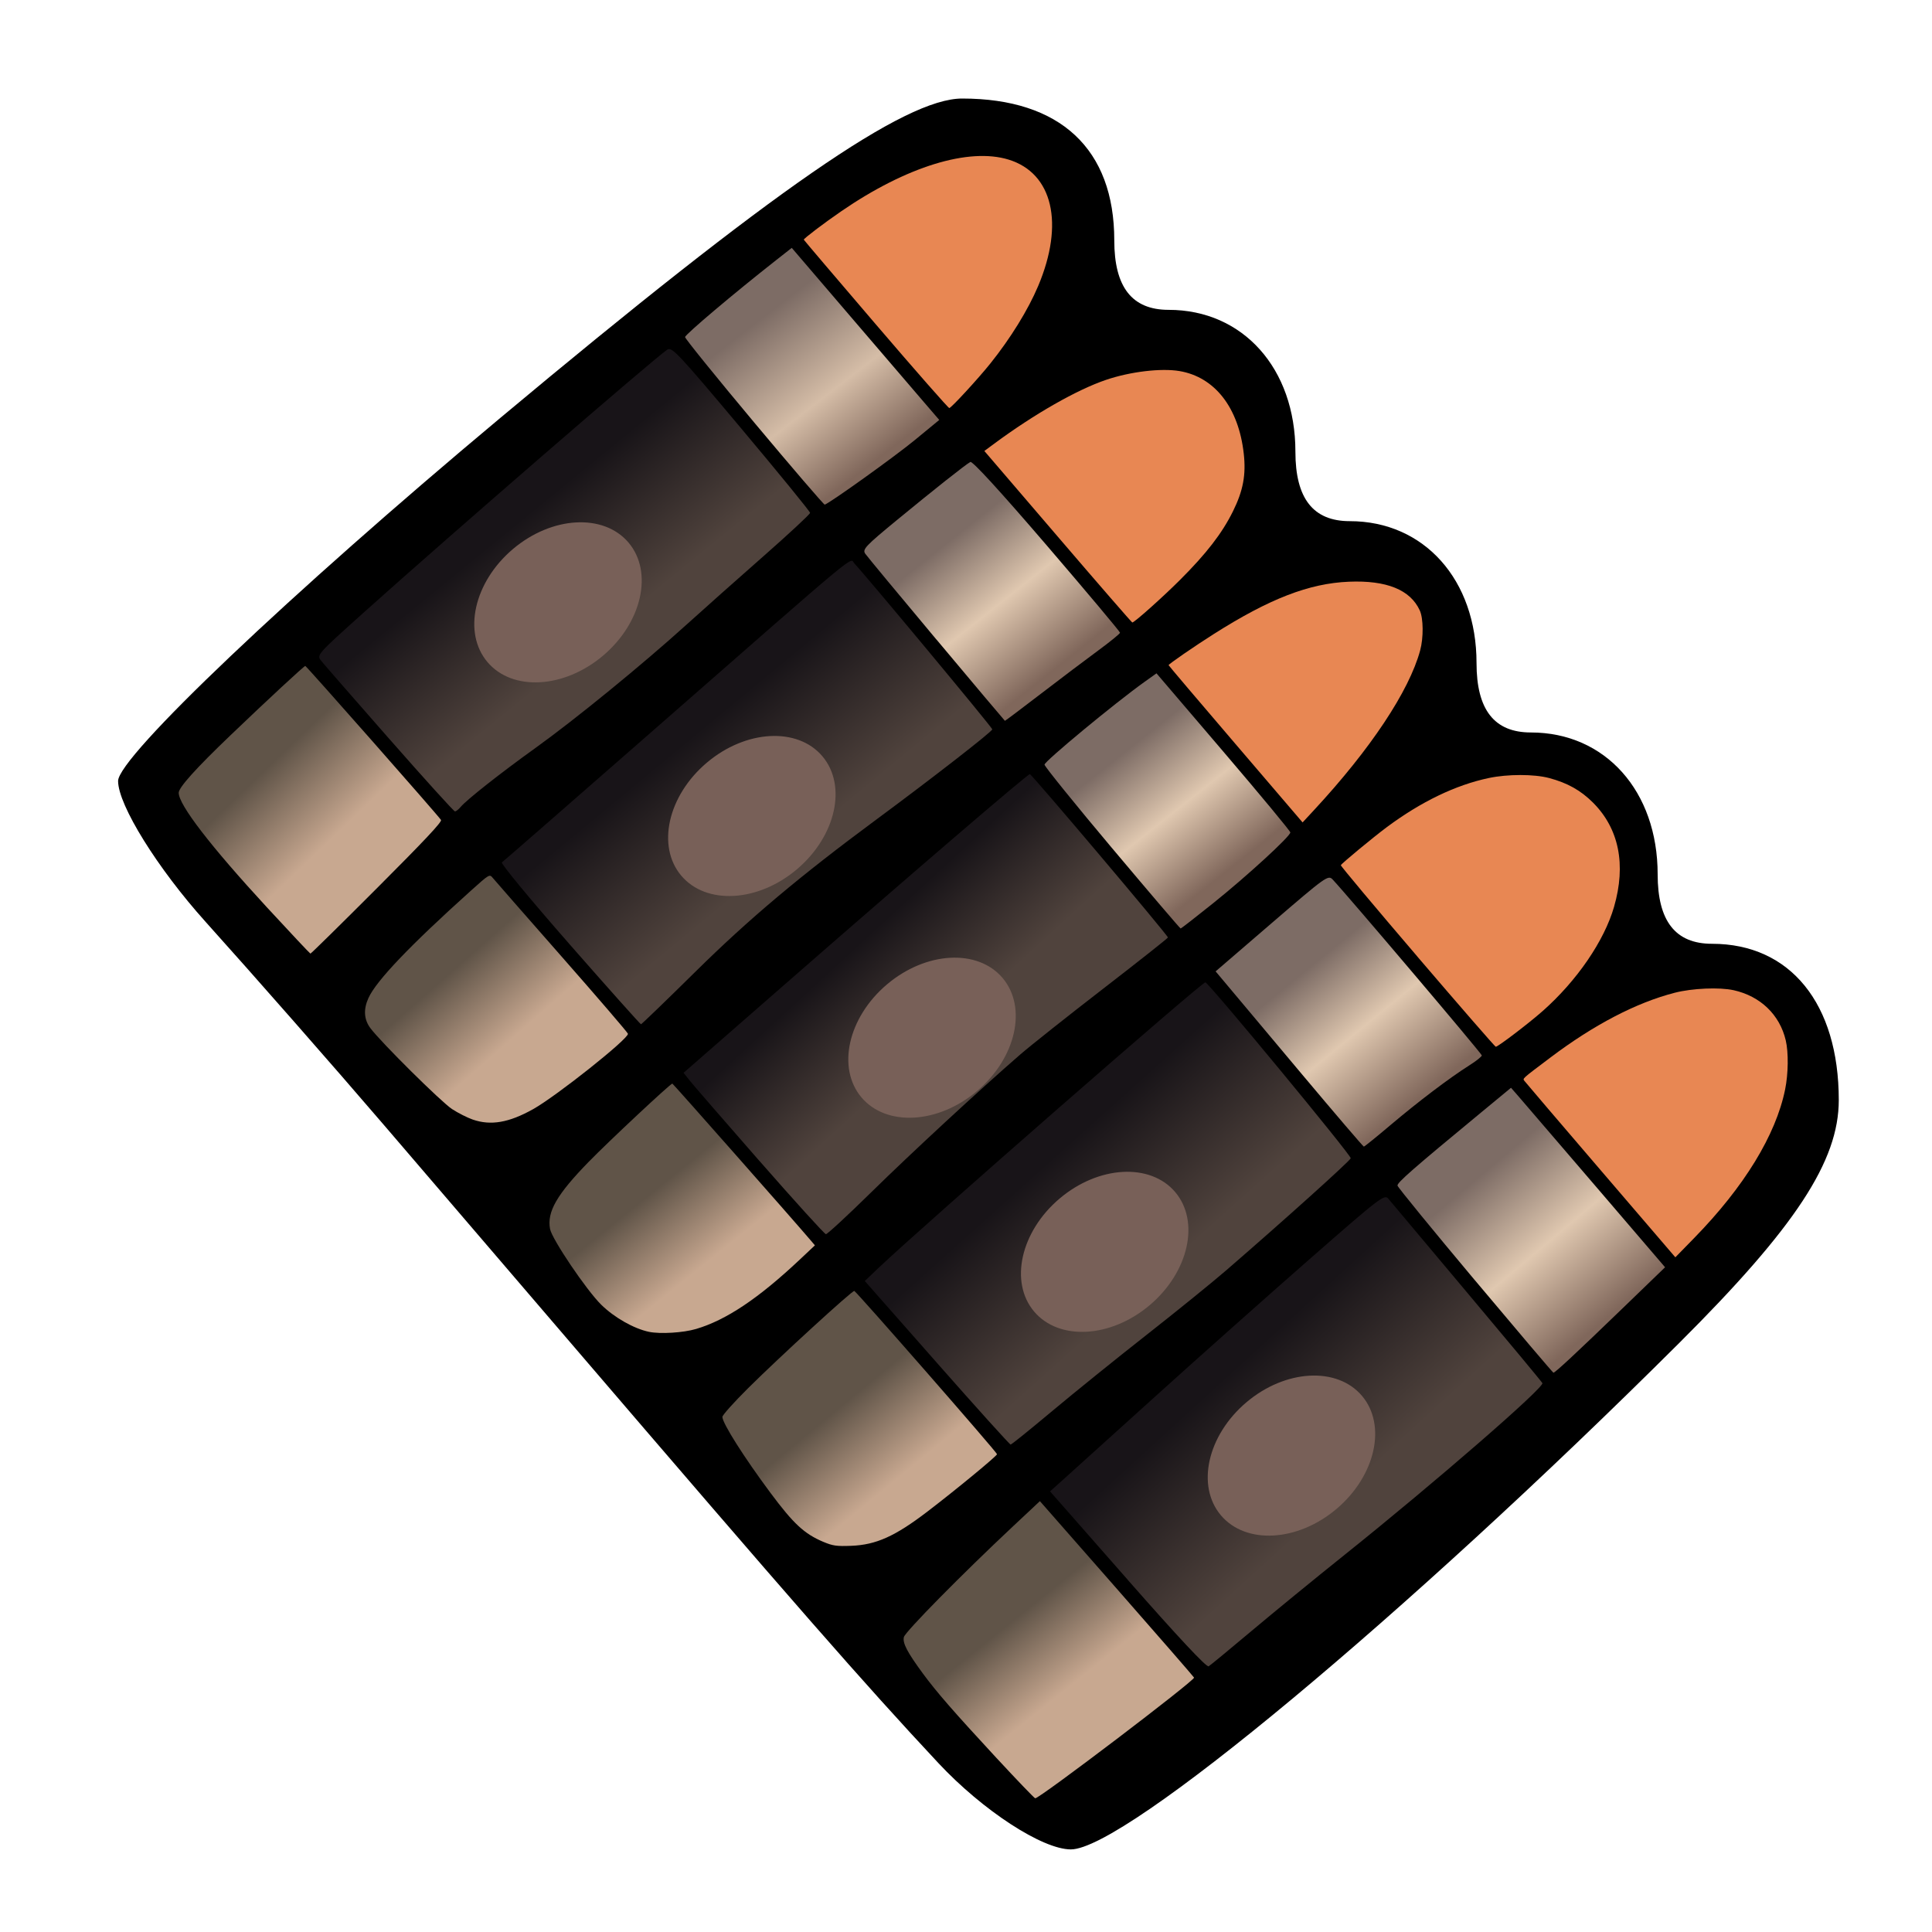 <?xml version="1.0" encoding="UTF-8" standalone="no"?>
<!-- Created with Inkscape (http://www.inkscape.org/) -->

<svg
   version="1.1"
   id="svg46374"
   width="64"
   height="64"
   viewBox="0 0 64 64"
   sodipodi:docname="heavy.svg"
   inkscape:version="1.2.1 (9c6d41e410, 2022-07-14)"
   xmlns:inkscape="http://www.inkscape.org/namespaces/inkscape"
   xmlns:sodipodi="http://sodipodi.sourceforge.net/DTD/sodipodi-0.dtd"
   xmlns:xlink="http://www.w3.org/1999/xlink"
   xmlns="http://www.w3.org/2000/svg"
   xmlns:svg="http://www.w3.org/2000/svg">
  <defs
     id="defs46378">
    <linearGradient
       inkscape:collect="always"
       id="linearGradient82384">
      <stop
         style="stop-color:#181418;stop-opacity:1;"
         offset="0"
         id="stop82380" />
      <stop
         style="stop-color:#50433d;stop-opacity:1;"
         offset="1"
         id="stop82382" />
    </linearGradient>
    <linearGradient
       inkscape:collect="always"
       id="linearGradient82376">
      <stop
         style="stop-color:#181418;stop-opacity:1;"
         offset="0"
         id="stop82372" />
      <stop
         style="stop-color:#50433d;stop-opacity:1;"
         offset="1"
         id="stop82374" />
    </linearGradient>
    <linearGradient
       inkscape:collect="always"
       id="linearGradient82368">
      <stop
         style="stop-color:#181418;stop-opacity:1;"
         offset="0"
         id="stop82364" />
      <stop
         style="stop-color:#50433d;stop-opacity:1;"
         offset="1"
         id="stop82366" />
    </linearGradient>
    <linearGradient
       inkscape:collect="always"
       id="linearGradient82360">
      <stop
         style="stop-color:#181418;stop-opacity:1;"
         offset="0"
         id="stop82356" />
      <stop
         style="stop-color:#50433d;stop-opacity:1;"
         offset="1"
         id="stop82358" />
    </linearGradient>
    <linearGradient
       inkscape:collect="always"
       id="linearGradient80738">
      <stop
         style="stop-color:#181418;stop-opacity:1;"
         offset="0"
         id="stop80736" />
      <stop
         style="stop-color:#50433d;stop-opacity:1;"
         offset="1"
         id="stop80734" />
    </linearGradient>
    <linearGradient
       inkscape:collect="always"
       id="linearGradient78398">
      <stop
         style="stop-color:#7d6c65;stop-opacity:1;"
         offset="0"
         id="stop78394" />
      <stop
         style="stop-color:#e0c8b0;stop-opacity:1;"
         offset="0.497"
         id="stop78402" />
      <stop
         style="stop-color:#80675b;stop-opacity:1;"
         offset="1"
         id="stop78396" />
    </linearGradient>
    <linearGradient
       inkscape:collect="always"
       id="linearGradient78388">
      <stop
         style="stop-color:#7d6c65;stop-opacity:1;"
         offset="0"
         id="stop78384" />
      <stop
         style="stop-color:#e0c8b0;stop-opacity:1;"
         offset="0.469"
         id="stop78392" />
      <stop
         style="stop-color:#80675b;stop-opacity:1;"
         offset="1"
         id="stop78386" />
    </linearGradient>
    <linearGradient
       inkscape:collect="always"
       id="linearGradient78378">
      <stop
         style="stop-color:#7d6c65;stop-opacity:1;"
         offset="0"
         id="stop78374" />
      <stop
         style="stop-color:#e0c8b0;stop-opacity:1;"
         offset="0.495"
         id="stop78382" />
      <stop
         style="stop-color:#80675b;stop-opacity:1;"
         offset="1"
         id="stop78376" />
    </linearGradient>
    <linearGradient
       inkscape:collect="always"
       id="linearGradient77034">
      <stop
         style="stop-color:#7d6c65;stop-opacity:1"
         offset="0"
         id="stop77030" />
      <stop
         style="stop-color:#d5bda7;stop-opacity:1;"
         offset="0.552"
         id="stop77585" />
      <stop
         style="stop-color:#80675b;stop-opacity:1;"
         offset="1"
         id="stop77032" />
    </linearGradient>
    <linearGradient
       inkscape:collect="always"
       id="linearGradient76606">
      <stop
         style="stop-color:#7d6c65;stop-opacity:1"
         offset="0"
         id="stop76602" />
      <stop
         style="stop-color:#e0c8b0;stop-opacity:1;"
         offset="0.484"
         id="stop76604" />
      <stop
         style="stop-color:#80675b;stop-opacity:1;"
         offset="1"
         id="stop77521" />
    </linearGradient>
    <linearGradient
       inkscape:collect="always"
       id="linearGradient72131">
      <stop
         style="stop-color:#605448;stop-opacity:1"
         offset="0"
         id="stop72127" />
      <stop
         style="stop-color:#c8a890;stop-opacity:1;"
         offset="1"
         id="stop72129" />
    </linearGradient>
    <linearGradient
       inkscape:collect="always"
       id="linearGradient72117">
      <stop
         style="stop-color:#605448;stop-opacity:1"
         offset="0"
         id="stop72113" />
      <stop
         style="stop-color:#c8a890;stop-opacity:1;"
         offset="1"
         id="stop72115" />
    </linearGradient>
    <linearGradient
       inkscape:collect="always"
       id="linearGradient71141">
      <stop
         style="stop-color:#605448;stop-opacity:1"
         offset="0"
         id="stop71139" />
      <stop
         style="stop-color:#c8a890;stop-opacity:1;"
         offset="1"
         id="stop71137" />
    </linearGradient>
    <linearGradient
       inkscape:collect="always"
       id="linearGradient70060">
      <stop
         style="stop-color:#605448;stop-opacity:1"
         offset="0"
         id="stop70058" />
      <stop
         style="stop-color:#c8a890;stop-opacity:1;"
         offset="1"
         id="stop70056" />
    </linearGradient>
    <linearGradient
       inkscape:collect="always"
       id="linearGradient68429">
      <stop
         style="stop-color:#605448;stop-opacity:1;"
         offset="0"
         id="stop68427" />
      <stop
         style="stop-color:#605448;stop-opacity:1;"
         offset="0.285"
         id="stop70011" />
      <stop
         style="stop-color:#c8a890;stop-opacity:1;"
         offset="1"
         id="stop68425" />
    </linearGradient>
    <linearGradient
       inkscape:collect="always"
       xlink:href="#linearGradient68429"
       id="linearGradient68431"
       x1="26.155"
       y1="46.416"
       x2="28.864"
       y2="49.699"
       gradientUnits="userSpaceOnUse" />
    <linearGradient
       inkscape:collect="always"
       xlink:href="#linearGradient70060"
       id="linearGradient70062"
       x1="33.842"
       y1="53.451"
       x2="35.649"
       y2="55.698"
       gradientUnits="userSpaceOnUse" />
    <linearGradient
       inkscape:collect="always"
       xlink:href="#linearGradient71141"
       id="linearGradient71143"
       x1="21.68"
       y1="39.438"
       x2="23.531"
       y2="41.73"
       gradientUnits="userSpaceOnUse" />
    <linearGradient
       inkscape:collect="always"
       xlink:href="#linearGradient72117"
       id="linearGradient72119"
       x1="15.026"
       y1="32.123"
       x2="17.009"
       y2="34.371"
       gradientUnits="userSpaceOnUse" />
    <linearGradient
       inkscape:collect="always"
       xlink:href="#linearGradient72131"
       id="linearGradient72133"
       x1="8.857"
       y1="25.426"
       x2="11.06"
       y2="27.717"
       gradientUnits="userSpaceOnUse" />
    <linearGradient
       inkscape:collect="always"
       xlink:href="#linearGradient76606"
       id="linearGradient76608"
       x1="31.201"
       y1="18.12"
       x2="34.62"
       y2="22.418"
       gradientUnits="userSpaceOnUse" />
    <linearGradient
       inkscape:collect="always"
       xlink:href="#linearGradient77034"
       id="linearGradient77036"
       x1="25.323"
       y1="10.474"
       x2="29.013"
       y2="15.247"
       gradientUnits="userSpaceOnUse" />
    <linearGradient
       inkscape:collect="always"
       xlink:href="#linearGradient78378"
       id="linearGradient78380"
       x1="37.3"
       y1="24.881"
       x2="40.526"
       y2="28.947"
       gradientUnits="userSpaceOnUse" />
    <linearGradient
       inkscape:collect="always"
       xlink:href="#linearGradient78388"
       id="linearGradient78390"
       x1="43.443"
       y1="31.997"
       x2="47.023"
       y2="36.372"
       gradientUnits="userSpaceOnUse" />
    <linearGradient
       inkscape:collect="always"
       xlink:href="#linearGradient78398"
       id="linearGradient78400"
       x1="49.365"
       y1="38.67"
       x2="53.431"
       y2="43.487"
       gradientUnits="userSpaceOnUse" />
    <linearGradient
       inkscape:collect="always"
       xlink:href="#linearGradient80738"
       id="linearGradient80740"
       x1="27.047"
       y1="32.549"
       x2="29.809"
       y2="35.554"
       gradientUnits="userSpaceOnUse" />
    <linearGradient
       inkscape:collect="always"
       xlink:href="#linearGradient82360"
       id="linearGradient82362"
       x1="20.727"
       y1="26.207"
       x2="23.909"
       y2="30.052"
       gradientUnits="userSpaceOnUse" />
    <linearGradient
       inkscape:collect="always"
       xlink:href="#linearGradient82368"
       id="linearGradient82370"
       x1="15.866"
       y1="18.341"
       x2="18.827"
       y2="21.965"
       gradientUnits="userSpaceOnUse" />
    <linearGradient
       inkscape:collect="always"
       xlink:href="#linearGradient82376"
       id="linearGradient82378"
       x1="34.162"
       y1="38.979"
       x2="37.653"
       y2="42.868"
       gradientUnits="userSpaceOnUse" />
    <linearGradient
       inkscape:collect="always"
       xlink:href="#linearGradient82384"
       id="linearGradient82386"
       x1="40.968"
       y1="45.255"
       x2="44.68"
       y2="49.321"
       gradientUnits="userSpaceOnUse" />
    <filter
       inkscape:collect="always"
       style="color-interpolation-filters:sRGB"
       id="filter85043"
       x="-0.225"
       y="-0.17"
       width="1.45"
       height="1.34">
      <feGaussianBlur
         inkscape:collect="always"
         stdDeviation="0.434"
         id="feGaussianBlur85045" />
    </filter>
    <filter
       inkscape:collect="always"
       style="color-interpolation-filters:sRGB"
       id="filter85773"
       x="-0.225"
       y="-0.17"
       width="1.45"
       height="1.34">
      <feGaussianBlur
         inkscape:collect="always"
         stdDeviation="0.434"
         id="feGaussianBlur85775" />
    </filter>
    <filter
       inkscape:collect="always"
       style="color-interpolation-filters:sRGB"
       id="filter85777"
       x="-0.225"
       y="-0.17"
       width="1.45"
       height="1.34">
      <feGaussianBlur
         inkscape:collect="always"
         stdDeviation="0.434"
         id="feGaussianBlur85779" />
    </filter>
    <filter
       inkscape:collect="always"
       style="color-interpolation-filters:sRGB"
       id="filter85781"
       x="-0.225"
       y="-0.17"
       width="1.45"
       height="1.34">
      <feGaussianBlur
         inkscape:collect="always"
         stdDeviation="0.434"
         id="feGaussianBlur85783" />
    </filter>
    <filter
       inkscape:collect="always"
       style="color-interpolation-filters:sRGB"
       id="filter85785"
       x="-0.225"
       y="-0.17"
       width="1.45"
       height="1.34">
      <feGaussianBlur
         inkscape:collect="always"
         stdDeviation="0.434"
         id="feGaussianBlur85787" />
    </filter>
  </defs>
  <sodipodi:namedview
     id="namedview46376"
     pagecolor="#ffffff"
     bordercolor="#000000"
     borderopacity="0.25"
     inkscape:showpageshadow="2"
     inkscape:pageopacity="0.0"
     inkscape:pagecheckerboard="0"
     inkscape:deskcolor="#d1d1d1"
     showgrid="false"
     inkscape:zoom="16"
     inkscape:cx="12.25"
     inkscape:cy="41.59375"
     inkscape:window-width="2498"
     inkscape:window-height="1421"
     inkscape:window-x="62"
     inkscape:window-y="0"
     inkscape:window-maximized="1"
     inkscape:current-layer="svg46374" />
  <g
     id="g47373"
     transform="translate(-0.088,0.264)">
    <path
       style="display:inline;fill:#000000;fill-opacity:1"
       d="M 31.173,58.14 C 28.687,55.479 26.495,52.974 18.803,44 l -6,-7 C 11.153,35.075 8.497,32.05 6.902,30.277 5.306,28.504 4,26.403 4,25.608 4,24.813 9.697,19.401 16.66,13.581 25.721,6.008 30.07,3 31.96,3 35.21,3 37,4.669 37,7.7 c 0,1.548 0.588,2.3 1.8,2.3 2.464,0 4.2,1.942 4.2,4.7 0,1.548 0.588,2.3 1.8,2.3 2.464,0 4.2,1.942 4.2,4.7 0,1.548 0.588,2.3 1.8,2.3 2.464,0 4.2,1.942 4.2,4.7 0,1.548 0.588,2.3 1.8,2.3 2.592,0 4.2,1.982 4.2,5.178 0,2.023 -1.438,4.211 -5.29,8.05 C 46.631,53.275 37.351,61 35.562,61 34.618,61 32.643,59.713 31.173,58.14 Z"
       id="path47375"
       sodipodi:nodetypes="sssssssssssssssssss" />
  </g>
  <path
     style="fill:#000000;fill-opacity:1;stroke:#000000;stroke-width:0.5;stroke-opacity:1"
     d="m 10.091,21.636 30.493,34.723"
     id="path47560" />
  <path
     style="fill:#000000;fill-opacity:1;stroke:#000000;stroke-width:0.5;stroke-opacity:1"
     d="M 22.297,11.148 51.688,46.136"
     id="path47562" />
  <path
     style="fill:#000000;fill-opacity:1;stroke:#000000;stroke-width:0.5;stroke-opacity:1"
     d="M 26.175,7.8 56.227,42.875"
     id="path47564" />
  <path
     style="fill:#e88753;fill-opacity:1;stroke:none;stroke-width:0.5;stroke-opacity:1"
     d="M 29.017,10.75 C 27.708,9.221 26.633,7.957 26.627,7.94 c -0.011,-0.033 0.672,-0.552 1.244,-0.944 2.152,-1.478 4.222,-2.116 5.543,-1.708 1.461,0.451 1.85,2.117 0.977,4.186 -0.333,0.789 -0.913,1.729 -1.585,2.568 -0.406,0.506 -1.282,1.458 -1.359,1.476 -0.028,0.006 -1.121,-1.239 -2.43,-2.768 z"
     id="path48690" />
  <path
     style="fill:#e88753;fill-opacity:1;stroke:none;stroke-width:0.5;stroke-opacity:1"
     d="m 35.043,17.78 -2.435,-2.841 0.331,-0.245 c 1.323,-0.978 2.735,-1.784 3.701,-2.111 0.801,-0.272 1.823,-0.394 2.432,-0.291 1.17,0.198 1.958,1.21 2.129,2.734 0.079,0.704 -0.02,1.231 -0.36,1.917 -0.361,0.727 -0.875,1.392 -1.754,2.27 -0.574,0.573 -1.511,1.41 -1.578,1.408 -0.018,-2.64e-4 -1.128,-1.279 -2.467,-2.842 z"
     id="path48692" />
  <path
     style="fill:#e88753;fill-opacity:1;stroke:none;stroke-width:0.5;stroke-opacity:1"
     d="m 40.931,24.65 c -1.221,-1.426 -2.22,-2.604 -2.22,-2.616 0,-0.035 0.862,-0.629 1.498,-1.032 1.845,-1.17 3.156,-1.677 4.473,-1.732 1.25,-0.052 2.037,0.267 2.35,0.951 0.121,0.264 0.127,0.906 0.012,1.327 -0.365,1.345 -1.646,3.272 -3.514,5.286 l -0.38,0.41 z"
     id="path48694" />
  <path
     style="fill:#e88753;fill-opacity:1;stroke:none;stroke-width:0.5;stroke-opacity:1"
     d="m 46.953,31.688 c -1.405,-1.642 -2.546,-3.004 -2.536,-3.027 0.027,-0.06 1.067,-0.921 1.522,-1.26 1.136,-0.845 2.282,-1.397 3.383,-1.629 0.622,-0.131 1.494,-0.131 1.991,4.26e-4 0.606,0.16 1.051,0.409 1.458,0.816 0.861,0.861 1.101,2.052 0.696,3.454 -0.326,1.127 -1.228,2.444 -2.361,3.447 -0.455,0.403 -1.488,1.19 -1.557,1.186 -0.024,-0.001 -1.193,-1.346 -2.598,-2.988 z"
     id="path48696" />
  <path
     style="fill:#e88753;fill-opacity:1;stroke:none;stroke-width:0.5;stroke-opacity:1"
     d="m 53.032,38.774 c -1.357,-1.582 -2.493,-2.914 -2.526,-2.959 -0.069,-0.096 -0.13,-0.041 0.855,-0.784 1.438,-1.085 2.842,-1.817 4.117,-2.145 0.581,-0.15 1.482,-0.188 1.952,-0.084 0.886,0.197 1.526,0.813 1.725,1.66 0.095,0.403 0.086,1.105 -0.021,1.63 -0.308,1.511 -1.357,3.225 -3.01,4.917 l -0.626,0.641 z"
     id="path48698" />
  <path
     style="fill:url(#linearGradient72133);fill-opacity:1;stroke:none;stroke-width:0.5;stroke-opacity:1"
     d="m 8.834,30.048 c -1.865,-2.024 -2.914,-3.386 -2.914,-3.786 0,-0.176 0.574,-0.814 1.715,-1.905 1.259,-1.205 2.438,-2.297 2.478,-2.297 0.036,0 4.413,4.967 4.496,5.102 0.038,0.061 -0.551,0.688 -2.121,2.259 -1.195,1.196 -2.187,2.172 -2.205,2.169 -0.017,-0.003 -0.669,-0.697 -1.449,-1.542 z"
     id="path57266" />
  <path
     style="fill:url(#linearGradient72119);fill-opacity:1;stroke:none;stroke-width:0.5;stroke-opacity:1"
     d="m 15.66,37.087 c -0.179,-0.062 -0.487,-0.218 -0.685,-0.347 -0.356,-0.232 -2.35,-2.207 -2.703,-2.678 -0.217,-0.289 -0.238,-0.624 -0.066,-1.003 0.261,-0.574 1.381,-1.746 3.396,-3.557 0.606,-0.545 0.616,-0.55 0.719,-0.423 0.057,0.071 1.085,1.244 2.283,2.608 1.198,1.363 2.187,2.514 2.197,2.557 0.037,0.154 -2.366,2.065 -3.144,2.5 -0.799,0.447 -1.399,0.55 -1.997,0.343 z"
     id="path57268" />
  <path
     style="fill:url(#linearGradient71143);fill-opacity:1;stroke:none;stroke-width:0.5;stroke-opacity:1"
     d="m 21.5,44.119 c -0.502,-0.105 -1.153,-0.474 -1.587,-0.902 -0.49,-0.483 -1.629,-2.169 -1.692,-2.506 -0.106,-0.567 0.222,-1.138 1.279,-2.223 0.66,-0.677 2.708,-2.593 2.772,-2.593 0.022,0 4.074,4.592 4.577,5.187 l 0.146,0.172 -0.503,0.473 c -1.368,1.287 -2.437,2.002 -3.434,2.297 -0.426,0.126 -1.187,0.172 -1.558,0.095 z"
     id="path57270" />
  <path
     style="fill:url(#linearGradient68431);fill-opacity:1;stroke:none;stroke-width:0.5;stroke-opacity:1"
     d="m 27.278,51.078 c -0.634,-0.267 -0.991,-0.598 -1.758,-1.629 -0.877,-1.178 -1.59,-2.305 -1.59,-2.512 0,-0.059 0.386,-0.489 0.857,-0.957 1.061,-1.052 3.45,-3.239 3.513,-3.216 0.078,0.028 4.728,5.346 4.728,5.408 0,0.057 -1.36,1.178 -2.305,1.9 -1.074,0.821 -1.701,1.103 -2.524,1.135 -0.484,0.019 -0.61,0.001 -0.92,-0.129 z"
     id="path57272" />
  <path
     style="fill:url(#linearGradient70062);fill-opacity:1;stroke:none;stroke-width:0.5;stroke-opacity:1"
     d="m 33.021,58.248 c -1.432,-1.548 -1.997,-2.196 -2.447,-2.808 -0.521,-0.708 -0.68,-1.013 -0.632,-1.21 0.044,-0.176 1.929,-2.089 3.625,-3.678 l 0.881,-0.825 2.546,2.901 c 1.4,1.596 2.553,2.921 2.561,2.945 0.03,0.094 -5.119,4.006 -5.262,3.998 -0.027,-0.002 -0.599,-0.597 -1.272,-1.324 z"
     id="path57274" />
  <path
     style="fill:url(#linearGradient76608);fill-opacity:1;stroke:none;stroke-width:0.5;stroke-opacity:1"
     d="m 31.022,21.188 c -1.236,-1.476 -2.298,-2.757 -2.359,-2.845 -0.101,-0.145 0.004,-0.256 1.058,-1.123 1.227,-1.009 2.242,-1.813 2.422,-1.917 0.068,-0.039 0.977,0.954 2.534,2.767 1.335,1.556 2.426,2.856 2.425,2.889 -0.001,0.033 -0.326,0.298 -0.722,0.589 -0.396,0.291 -1.25,0.935 -1.897,1.432 -0.647,0.497 -1.185,0.901 -1.194,0.898 -0.009,-0.003 -1.029,-1.213 -2.265,-2.69 z"
     id="path58733" />
  <path
     style="fill:url(#linearGradient77036);fill-opacity:1;stroke:none;stroke-width:0.5;stroke-opacity:1"
     d="m 24.985,13.997 c -1.26,-1.506 -2.291,-2.78 -2.291,-2.831 0,-0.083 1.624,-1.455 3.011,-2.544 l 0.523,-0.411 1.934,2.259 c 1.064,1.243 2.163,2.525 2.443,2.85 l 0.509,0.591 -0.818,0.673 c -0.652,0.537 -2.77,2.055 -2.975,2.133 -0.025,0.01 -1.077,-1.215 -2.337,-2.721 z"
     id="path58735" />
  <path
     style="fill:url(#linearGradient78380);fill-opacity:1;stroke:none;stroke-width:0.5;stroke-opacity:1"
     d="m 36.843,28.102 c -1.227,-1.46 -2.236,-2.708 -2.242,-2.772 -0.009,-0.104 2.32,-2.032 3.314,-2.743 l 0.395,-0.282 2.217,2.596 c 1.219,1.428 2.217,2.631 2.217,2.674 0,0.129 -1.426,1.437 -2.547,2.337 -0.579,0.465 -1.068,0.845 -1.087,0.845 -0.019,0 -1.039,-1.195 -2.266,-2.655 z"
     id="path58737" />
  <path
     style="fill:url(#linearGradient78390);fill-opacity:1;stroke:none;stroke-width:0.5;stroke-opacity:1"
     d="m 43.127,35.584 c -1.108,-1.32 -2.204,-2.626 -2.436,-2.903 l -0.422,-0.503 1.862,-1.603 c 1.803,-1.552 1.867,-1.598 2.017,-1.438 0.496,0.527 4.939,5.768 4.939,5.825 -8.6e-5,0.038 -0.188,0.188 -0.419,0.333 -0.649,0.41 -1.68,1.191 -2.606,1.974 -0.464,0.393 -0.861,0.714 -0.883,0.714 -0.021,0 -0.945,-1.08 -2.053,-2.4 z"
     id="path58739" />
  <path
     style="fill:url(#linearGradient78400);fill-opacity:1;stroke:none;stroke-width:0.5;stroke-opacity:1"
     d="m 48.868,42.423 c -1.406,-1.676 -2.564,-3.093 -2.574,-3.148 -0.017,-0.096 0.499,-0.548 2.766,-2.42 l 0.994,-0.821 0.255,0.292 c 0.14,0.161 1.289,1.499 2.552,2.973 l 2.297,2.681 -1.426,1.377 c -1.533,1.481 -2.219,2.119 -2.273,2.115 -0.019,-0.001 -1.184,-1.374 -2.59,-3.049 z"
     id="path58741" />
  <path
     style="fill:url(#linearGradient82370);fill-opacity:1;stroke:none;stroke-width:0.5;stroke-opacity:1"
     d="m 12.901,24.484 c -1.158,-1.318 -2.175,-2.485 -2.261,-2.593 -0.155,-0.197 -0.152,-0.2 1.454,-1.641 2.845,-2.551 9.48,-8.296 10.008,-8.667 0.151,-0.106 0.356,0.112 2.449,2.606 1.256,1.497 2.284,2.757 2.284,2.8 0,0.043 -0.694,0.688 -1.542,1.434 -0.848,0.745 -1.998,1.768 -2.556,2.273 -1.45,1.313 -3.681,3.135 -4.995,4.078 -1.178,0.846 -2.286,1.72 -2.488,1.963 -0.065,0.078 -0.147,0.142 -0.183,0.142 -0.036,0 -1.013,-1.078 -2.17,-2.396 z"
     id="path61099" />
  <path
     style="fill:url(#linearGradient82362);fill-opacity:1;stroke:none;stroke-width:0.5;stroke-opacity:1"
     d="m 18.867,31.278 c -1.28,-1.459 -2.289,-2.678 -2.242,-2.71 0.047,-0.032 2.284,-1.983 4.971,-4.335 7.12,-6.233 6.534,-5.746 6.706,-5.568 0.347,0.359 4.569,5.436 4.569,5.495 0,0.072 -1.96,1.597 -3.834,2.983 -2.543,1.88 -4.232,3.301 -5.997,5.043 -0.972,0.959 -1.785,1.744 -1.807,1.744 -0.022,0 -1.087,-1.193 -2.367,-2.652 z"
     id="path61101" />
  <path
     style="fill:url(#linearGradient80740);fill-opacity:1;stroke:none;stroke-width:0.5;stroke-opacity:1"
     d="m 25.161,38.463 c -1.163,-1.329 -2.206,-2.531 -2.316,-2.671 l -0.201,-0.254 3.368,-2.942 c 4.23,-3.695 8.026,-6.952 8.103,-6.952 0.061,0 4.574,5.339 4.574,5.411 0,0.023 -0.962,0.783 -2.137,1.691 -1.175,0.907 -2.415,1.891 -2.754,2.185 -1.365,1.185 -3.603,3.254 -4.941,4.568 -0.779,0.765 -1.453,1.388 -1.498,1.385 -0.045,-0.003 -1.034,-1.094 -2.198,-2.423 z"
     id="path61103" />
  <path
     style="fill:url(#linearGradient82378);fill-opacity:1;stroke:none;stroke-width:0.5;stroke-opacity:1"
     d="m 31.036,45.145 -2.389,-2.71 0.463,-0.441 c 1.444,-1.373 10.732,-9.488 10.82,-9.453 0.15,0.059 4.843,5.74 4.815,5.828 -0.03,0.093 -2.213,2.058 -4.118,3.706 -0.46,0.398 -1.65,1.363 -2.644,2.143 -0.994,0.78 -2.402,1.917 -3.129,2.526 -0.727,0.609 -1.346,1.109 -1.376,1.109 -0.03,9.43e-4 -1.129,-1.218 -2.443,-2.708 z"
     id="path61105" />
  <path
     style="fill:url(#linearGradient82386);fill-opacity:1;stroke:none;stroke-width:0.5;stroke-opacity:1"
     d="m 37.358,52.333 -2.574,-2.929 0.397,-0.356 c 0.219,-0.196 1.583,-1.428 3.032,-2.738 1.449,-1.31 3.762,-3.368 5.139,-4.574 2.404,-2.104 2.51,-2.185 2.644,-2.021 0.077,0.094 1.25,1.492 2.607,3.106 1.357,1.614 2.478,2.963 2.491,2.997 0.057,0.151 -3.57,3.3 -6.533,5.672 -0.976,0.781 -2.37,1.921 -3.097,2.533 -0.727,0.612 -1.369,1.141 -1.427,1.176 -0.068,0.041 -1.022,-0.979 -2.68,-2.865 z"
     id="path61107" />
  <ellipse
     style="fill:#786058;fill-opacity:1;stroke:none;stroke-width:0.5;stroke-opacity:1;filter:url(#filter85043)"
     id="path82632"
     cx="27.173"
     cy="-1.201"
     rx="2.312"
     ry="3.062"
     transform="rotate(49.719)" />
  <ellipse
     style="fill:#786058;fill-opacity:1;stroke:none;stroke-width:0.5;stroke-opacity:1;filter:url(#filter85773)"
     id="path82632-2"
     cx="36.724"
     cy="-1.524"
     rx="2.312"
     ry="3.062"
     transform="rotate(49.719)" />
  <ellipse
     style="fill:#786058;fill-opacity:1;stroke:none;stroke-width:0.5;stroke-opacity:1;filter:url(#filter85777)"
     id="path82632-2-0"
     cx="46.186"
     cy="-1.329"
     rx="2.312"
     ry="3.062"
     transform="rotate(49.719)" />
  <ellipse
     style="fill:#786058;fill-opacity:1;stroke:none;stroke-width:0.5;stroke-opacity:1;filter:url(#filter85781)"
     id="path82632-2-0-6"
     cx="55.295"
     cy="-1.106"
     rx="2.312"
     ry="3.062"
     transform="rotate(49.719)" />
  <ellipse
     style="fill:#786058;fill-opacity:1;stroke:none;stroke-width:0.5;stroke-opacity:1;filter:url(#filter85785)"
     id="path82632-2-0-1"
     cx="64.445"
     cy="-1.462"
     rx="2.312"
     ry="3.062"
     transform="rotate(49.719)" />
</svg>

